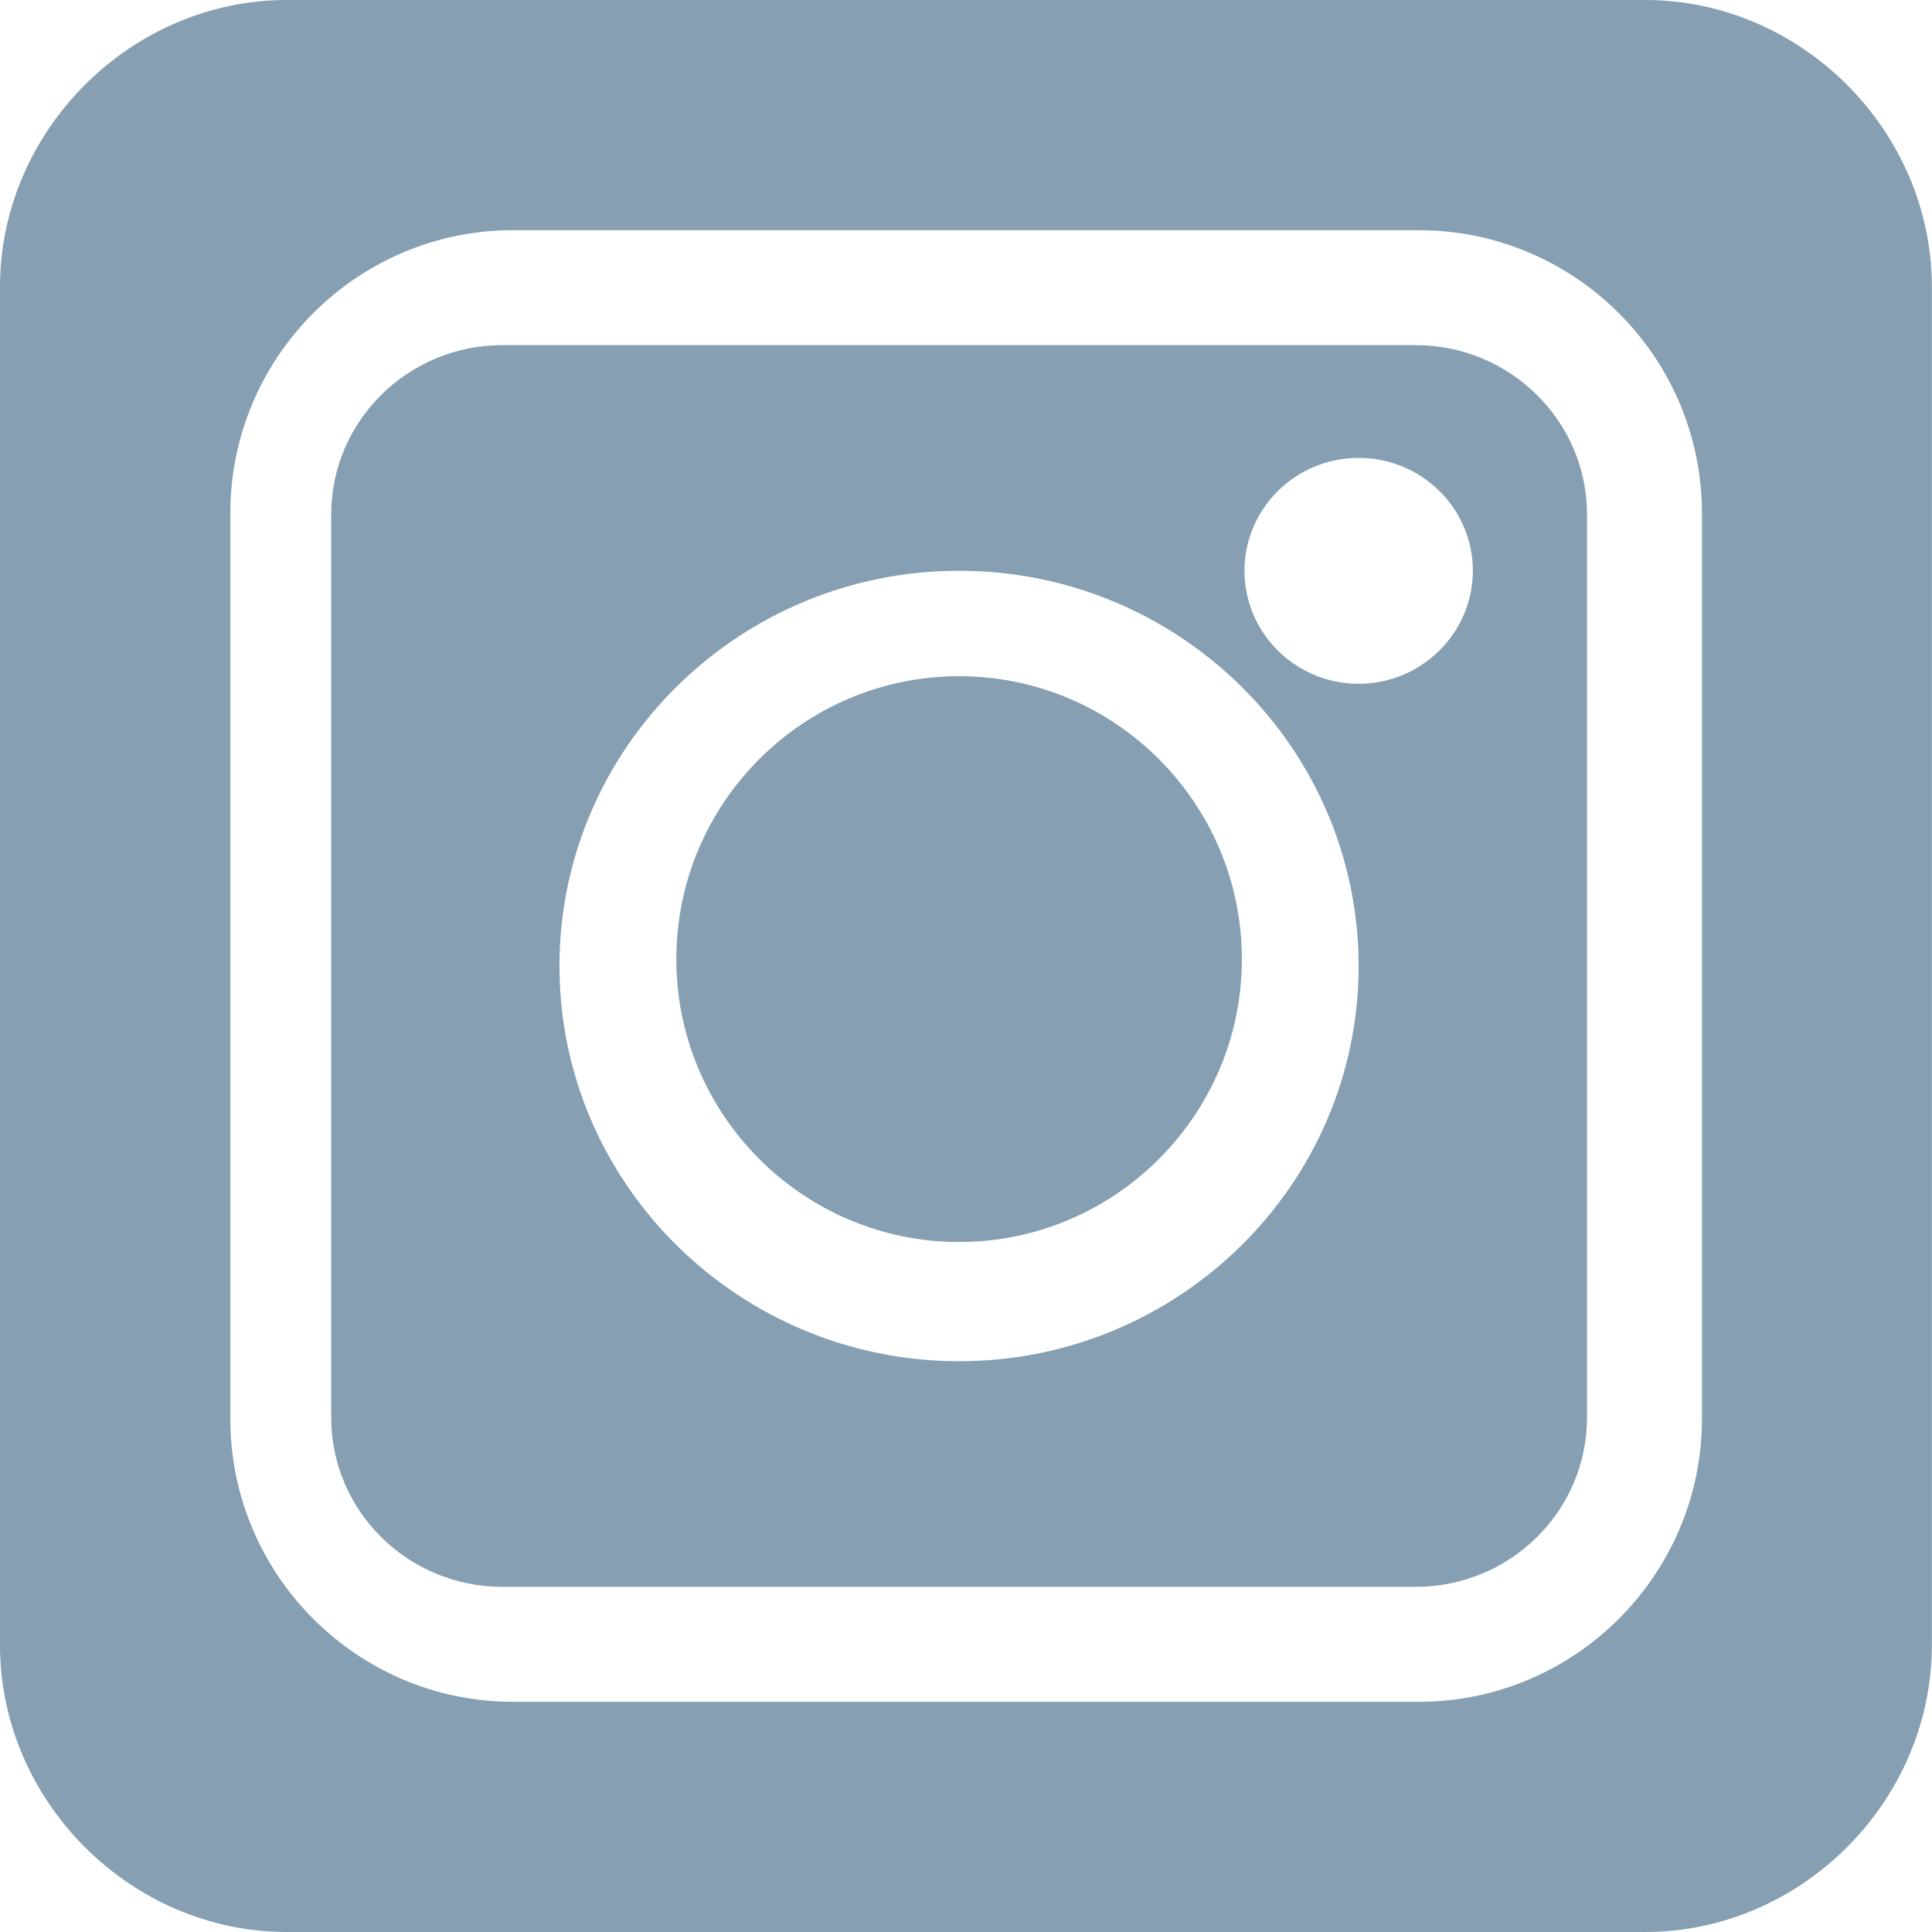 <svg width="140" height="140" xmlns="http://www.w3.org/2000/svg" xmlns:xlink="http://www.w3.org/1999/xlink" xml:space="preserve" overflow="hidden"><defs><clipPath id="clip0"><rect x="2094" y="1194" width="140" height="140"/></clipPath></defs><g clip-path="url(#clip0)" transform="translate(-2094 -1194)"><path d="M2192.45 1227.18C2197.01 1227.18 2200.73 1230.84 2200.73 1235.36 2200.72 1239.88 2197.01 1243.55 2192.45 1243.55 2187.89 1243.55 2184.18 1239.88 2184.18 1235.36 2184.18 1230.84 2187.89 1227.18 2192.45 1227.18ZM2163.5 1235.36C2179.47 1235.36 2192.45 1248.21 2192.45 1264 2192.45 1279.79 2179.47 1292.64 2163.5 1292.64 2147.54 1292.64 2134.54 1279.79 2134.54 1264 2134.54 1248.21 2147.53 1235.36 2163.5 1235.36ZM2130.4 1219.01C2123.57 1219.01 2118 1224.5 2118 1231.28L2118 1296.72C2118 1303.5 2123.57 1308.99 2130.4 1308.99L2196.59 1308.99C2203.43 1308.99 2209 1303.5 2209 1296.72L2209 1231.28C2209 1224.51 2203.43 1219.01 2196.59 1219.01Z" fill="#869FB2" fill-rule="evenodd"/><path d="M2163.5 1243C2152.21 1243 2143.01 1252.19 2143.01 1263.5 2143.01 1274.8 2152.21 1284 2163.5 1284 2174.79 1284 2183.99 1274.8 2183.99 1263.5 2183.99 1252.19 2174.79 1243 2163.5 1243Z" fill="#869FB2" fill-rule="evenodd"/><path d="M2196.81 1210.68C2208.11 1210.68 2217.33 1219.88 2217.33 1231.19L2217.33 1296.81C2217.33 1308.12 2208.11 1317.32 2196.81 1317.32L2131.18 1317.32C2119.88 1317.32 2110.69 1308.12 2110.69 1296.81L2110.69 1231.19C2110.69 1219.88 2119.88 1210.68 2131.18 1210.68ZM2114.78 1194C2103.47 1194 2094 1203.47 2094 1214.79L2094 1313.21C2094 1324.53 2103.47 1334 2114.78 1334L2213.22 1334C2224.53 1334 2233.99 1324.53 2233.99 1313.21L2233.99 1214.79C2233.99 1203.47 2224.53 1194 2213.22 1194Z" fill="#869FB2" fill-rule="evenodd"/></g></svg>